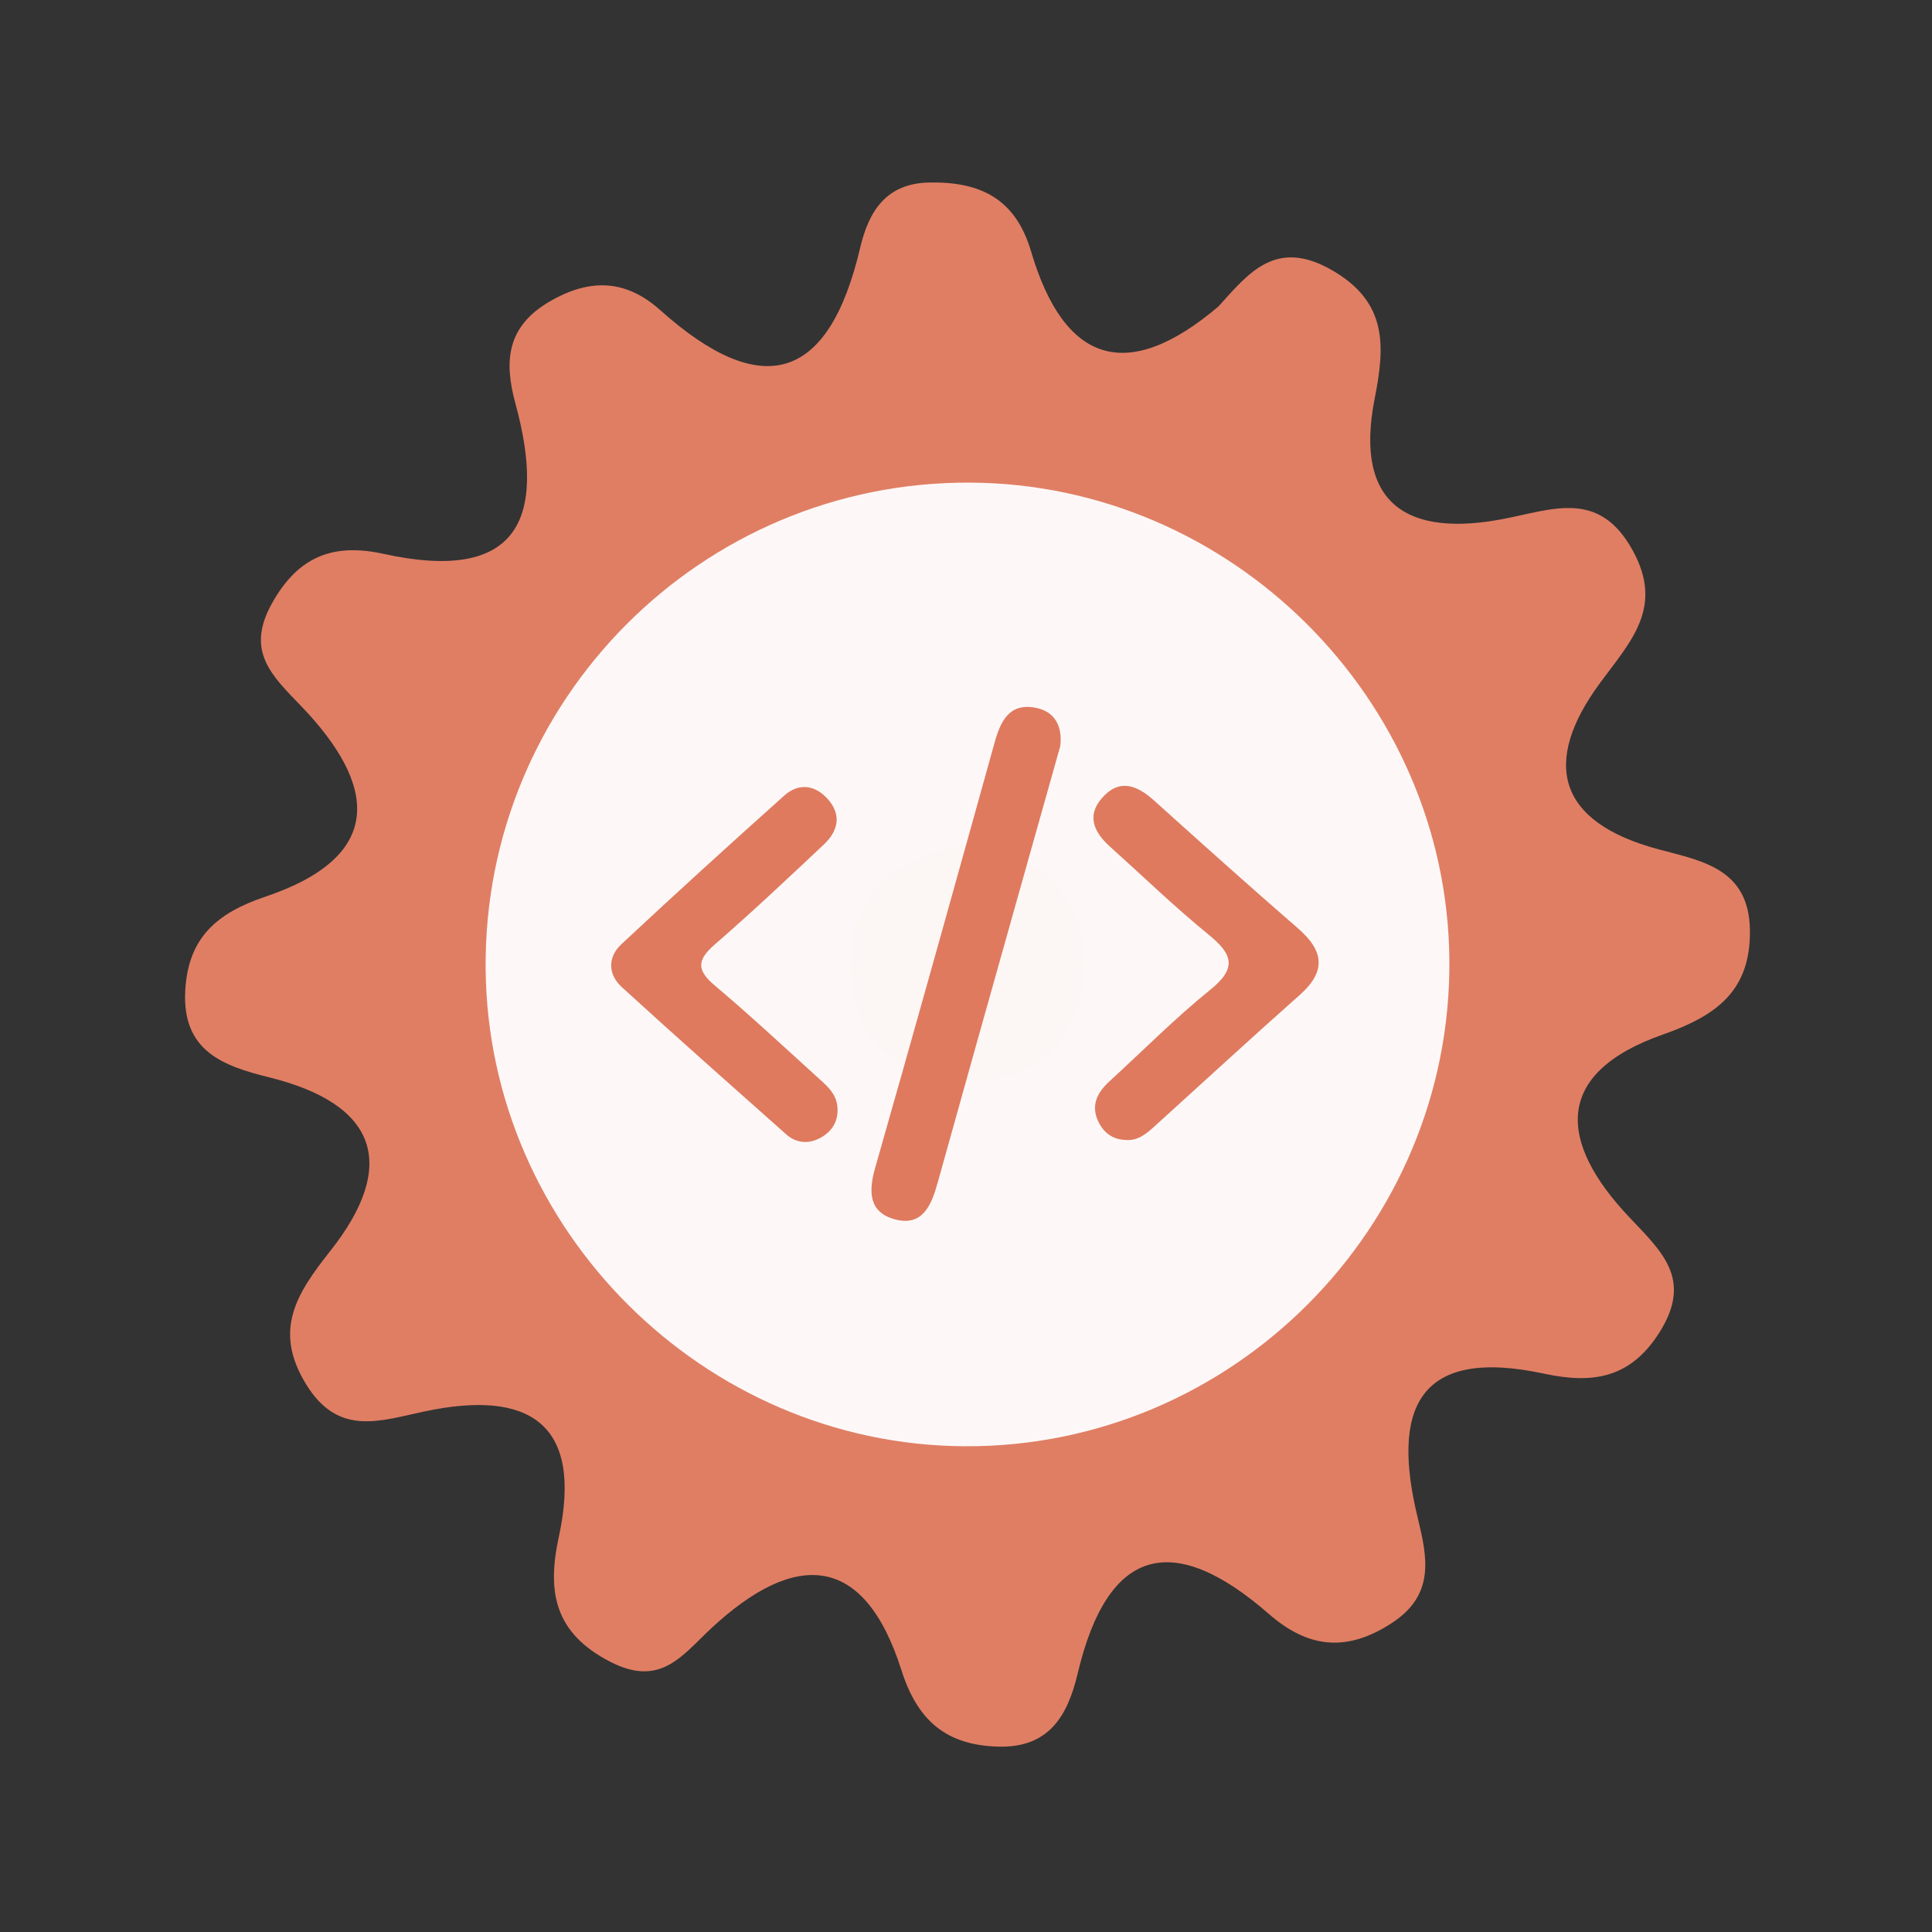 <?xml version="1.0" encoding="utf-8"?>
<!-- Generator: Adobe Illustrator 26.0.1, SVG Export Plug-In . SVG Version: 6.00 Build 0)  -->
<svg version="1.1" id="Calque_1" xmlns="http://www.w3.org/2000/svg" xmlns:xlink="http://www.w3.org/1999/xlink" x="0px" y="0px"
	 viewBox="0 0 400 400" style="enable-background:new 0 0 400 400;" xml:space="preserve">
<rect x="0" y="0" width="400" height="400" fill="#333333" stroke="none"/>
<style type="text/css">
	.st0{fill:#E07E64;}
	.st1{fill:#FDF8F7;}
	.st2{fill:#FCF6F4;}
	.st3{fill:#DF7A5F;}
</style>
<g>
	<g>
		<g>
			<path class="st0" d="M252.268,63.448c6.279-6.954,11.86-14.12,23.37-7.587c11.748,6.667,11.102,15.88,8.971,26.68
				c-4.342,22.075,7.038,28.643,26.518,24.925c10.369-1.975,19.905-6.189,26.885,6.454c6.524,11.819-0.332,18.792-6.723,27.454
				c-12.16,16.489-8.907,28.866,12.107,34.472c8.989,2.402,18.736,3.999,18.905,16.723c0.171,12.558-6.904,17.71-18.002,21.614
				c-22.943,8.063-21.53,22.403-7.041,37.759c6.705,7.107,13.224,12.785,6.443,23.708c-6.048,9.758-13.957,10.915-23.996,8.757
				c-26.27-5.659-31.629,7.43-26.195,29.788c2.009,8.272,3.676,16.016-5.458,21.912c-9.315,6.021-17.259,5.101-25.348-1.955
				c-19.758-17.24-33.355-14.014-39.581,12.328c-2.092,8.842-6.019,15.447-16.493,15.141c-10.662-0.306-16.65-5.303-20.002-15.837
				c-7.766-24.45-22.137-24.632-39.253-8.772c-6.065,5.617-10.516,12.42-20.953,7.079c-11.664-5.966-13.189-14.54-10.73-25.852
				c5.152-23.76-6.36-30.54-27.697-26.039c-9.244,1.944-17.884,5.291-24.563-5.511c-6.933-11.209-2.101-18.78,4.917-27.646
				c14.096-17.806,9.844-30.442-12.648-35.998c-9.556-2.366-18.008-5.456-17.346-17.909c0.572-10.935,6.454-16.072,16.565-19.478
				c25.019-8.441,23.06-23.218,7.406-39.496c-6.052-6.288-11.512-11.308-6.069-21.148c5.431-9.82,12.715-12.638,23.158-10.343
				c27.717,6.087,33.87-7.014,27.3-31.115c-2.379-8.713-1.876-15.985,7.227-21.213c8.42-4.849,15.784-4.368,22.761,1.873
				c21.084,18.852,34.869,14.778,41.379-12.886c1.814-7.702,5.445-13.402,14.412-13.545c10.38-0.165,17.731,3.259,20.98,14.271
				C220.344,75.331,233.43,79.441,252.268,63.448z"/>
			<path class="st1" d="M300.076,198.691c0.49,55.42-44.98,101.05-100.37,100.74c-54.01-0.3-98.69-44.85-99.16-98.84
				c-0.48-55.59,44.71-100.95,100.3-100.67C254.876,100.181,299.596,144.711,300.076,198.691z"/>
			<path class="st2" d="M201.566,174.821c13.89,2.81,23.26,10.52,22.99,24.77c-0.29,15.63-10.01,25.07-25.68,24.3
				c-13.94-0.68-23.04-9.88-22.84-24.11C176.256,184.041,186.426,176.281,201.566,174.821z"/>
			<g>
				<g>
					<g>
						<path class="st3" d="M219.515,154.478c-3.03,10.753-6.037,21.41-9.032,32.067c-5.466,19.455-10.952,38.902-16.366,58.373
							c-1.279,4.603-3.106,9.073-8.823,7.536c-5.452-1.467-5.505-5.764-4.08-10.748c8.373-29.276,16.537-58.614,24.701-87.949
							c1.216-4.371,2.982-8.18,8.312-7.261C218.417,147.217,220.012,150.383,219.515,154.478z"/>
						<path class="st3" d="M173.4,229.604c0.101,2.816-1.326,4.808-3.665,6.039c-2.407,1.268-4.913,1.035-6.974-0.799
							c-11.387-10.113-22.793-20.207-34.033-30.481c-2.869-2.623-2.942-6.2-0.09-8.862c11.13-10.391,22.397-20.643,33.749-30.795
							c2.885-2.578,6.227-2.278,8.885,0.61c3.04,3.303,2.304,6.699-0.699,9.526c-7.461,7.025-14.922,14.058-22.661,20.768
							c-3.682,3.194-3.624,5.315,0.068,8.422c7.199,6.064,14.091,12.493,21.066,18.818
							C171.076,224.693,173.349,226.451,173.4,229.604z"/>
						<path class="st3" d="M233.091,236.017c-2.805-0.071-4.721-1.598-5.793-4.022c-1.448-3.274-0.052-5.873,2.395-8.11
							c6.948-6.358,13.598-13.084,20.909-18.988c5.505-4.447,4.639-7.304-0.309-11.334c-7.077-5.768-13.661-12.143-20.456-18.253
							c-3.243-2.918-4.975-6.314-1.692-10.079c3.57-4.09,7.229-2.703,10.785,0.501c9.885,8.892,19.777,17.776,29.821,26.487
							c5.327,4.62,5.887,8.863,0.369,13.758c-10.153,9.006-20.14,18.2-30.196,27.318
							C237.258,234.805,235.548,236.206,233.091,236.017z"/>
					</g>
				</g>
			</g>
		</g>
	</g>
</g>
<g>
</g>
<g>
</g>
<g>
</g>
<g>
</g>
<g>
</g>
<g>
</g>
<g>
</g>
<g>
</g>
<g>
</g>
<g>
</g>
<g>
</g>
<g>
</g>
<g>
</g>
<g>
</g>
<g>
</g>
</svg>
